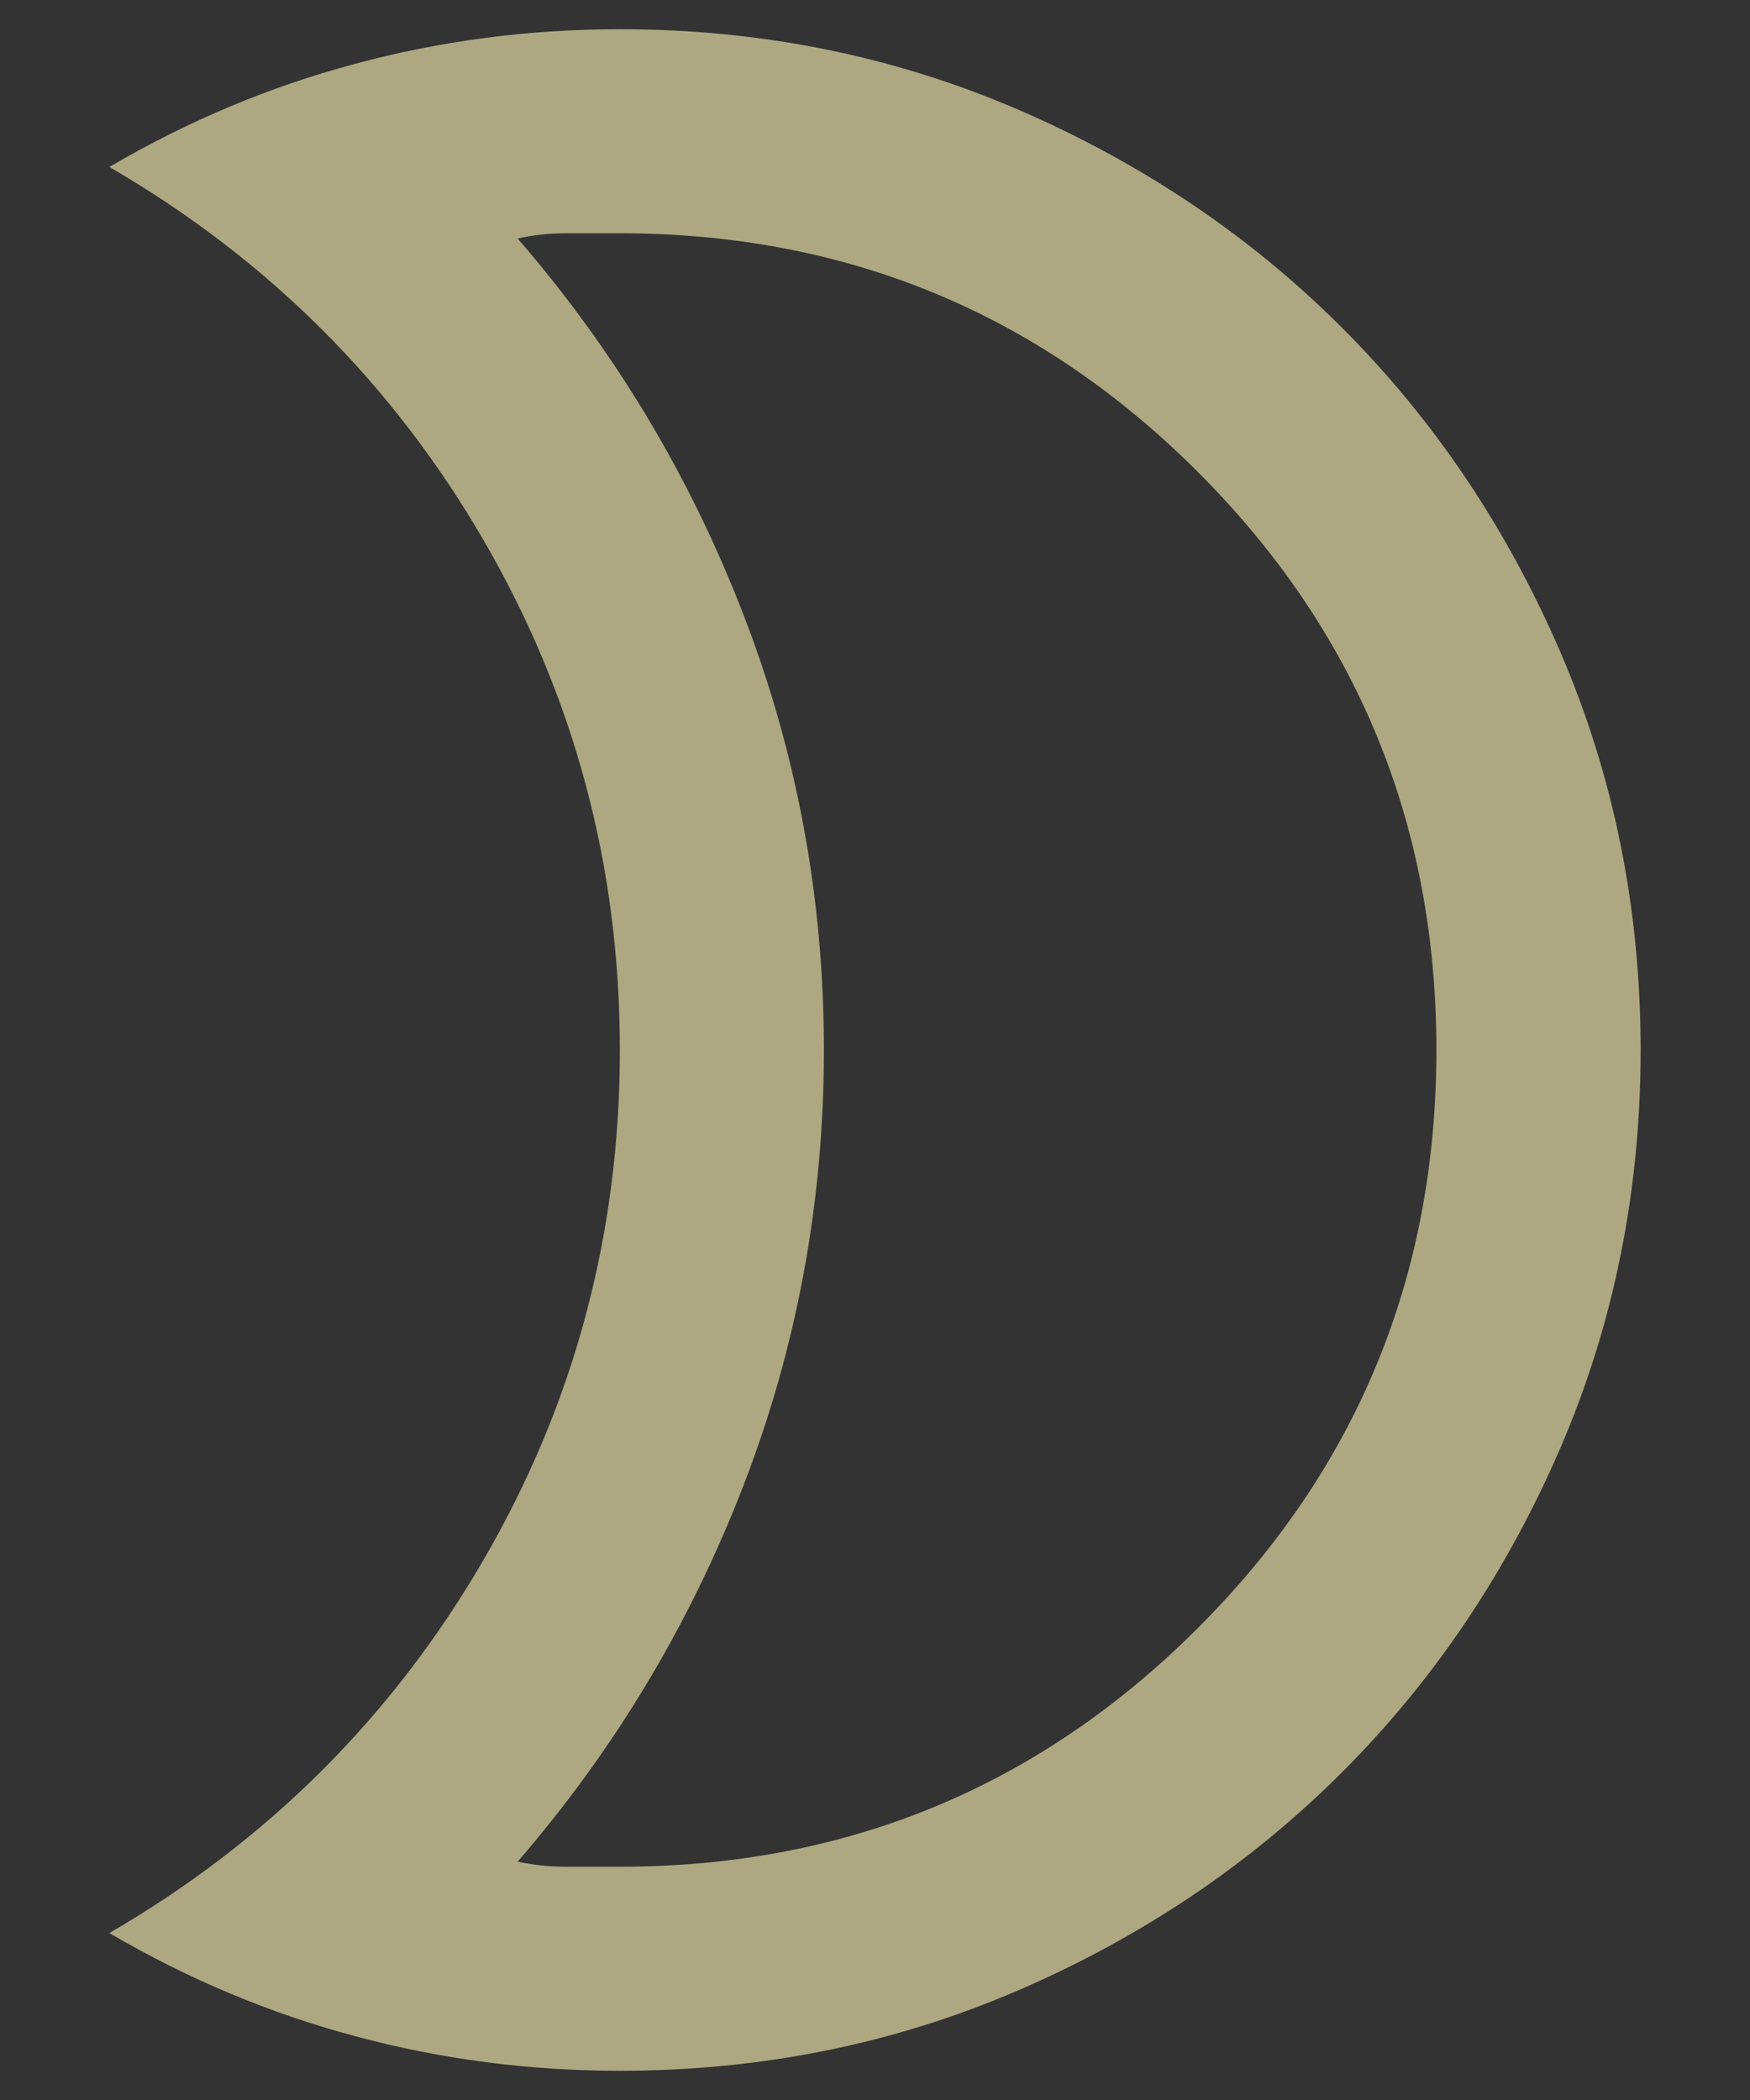 <svg width="10" height="12" viewBox="0 0 10 12" fill="none" xmlns="http://www.w3.org/2000/svg">
<rect x="0" y="0" width="10" height="12" fill="#333333" stroke="none"/>
<path d="M3.542 10.667C4.835 10.667 5.936 10.212 6.845 9.303C7.754 8.394 8.208 7.293 8.208 6C8.208 4.707 7.754 3.606 6.845 2.697C5.936 1.788 4.835 1.333 3.542 1.333H3.235C3.138 1.333 3.046 1.343 2.958 1.363C3.513 2.004 3.943 2.721 4.249 3.514C4.555 4.306 4.708 5.135 4.708 6C4.708 6.865 4.555 7.694 4.249 8.487C3.943 9.279 3.513 9.996 2.958 10.638C3.046 10.657 3.138 10.667 3.235 10.667H3.542ZM3.542 11.833C3.026 11.833 2.523 11.768 2.032 11.636C1.541 11.505 1.072 11.308 0.625 11.046C1.529 10.521 2.241 9.811 2.761 8.917C3.282 8.022 3.542 7.05 3.542 6C3.542 4.95 3.282 3.978 2.761 3.083C2.241 2.189 1.529 1.479 0.625 0.954C1.072 0.692 1.541 0.495 2.032 0.364C2.523 0.232 3.026 0.167 3.542 0.167C4.349 0.167 5.107 0.32 5.817 0.626C6.526 0.932 7.144 1.348 7.669 1.873C8.194 2.398 8.609 3.015 8.916 3.725C9.222 4.435 9.375 5.193 9.375 6C9.375 6.807 9.222 7.565 8.916 8.275C8.609 8.985 8.194 9.602 7.669 10.127C7.144 10.652 6.526 11.068 5.817 11.374C5.107 11.68 4.349 11.833 3.542 11.833Z" fill="#FFF6B6" fill-opacity="0.6"/>
</svg>
